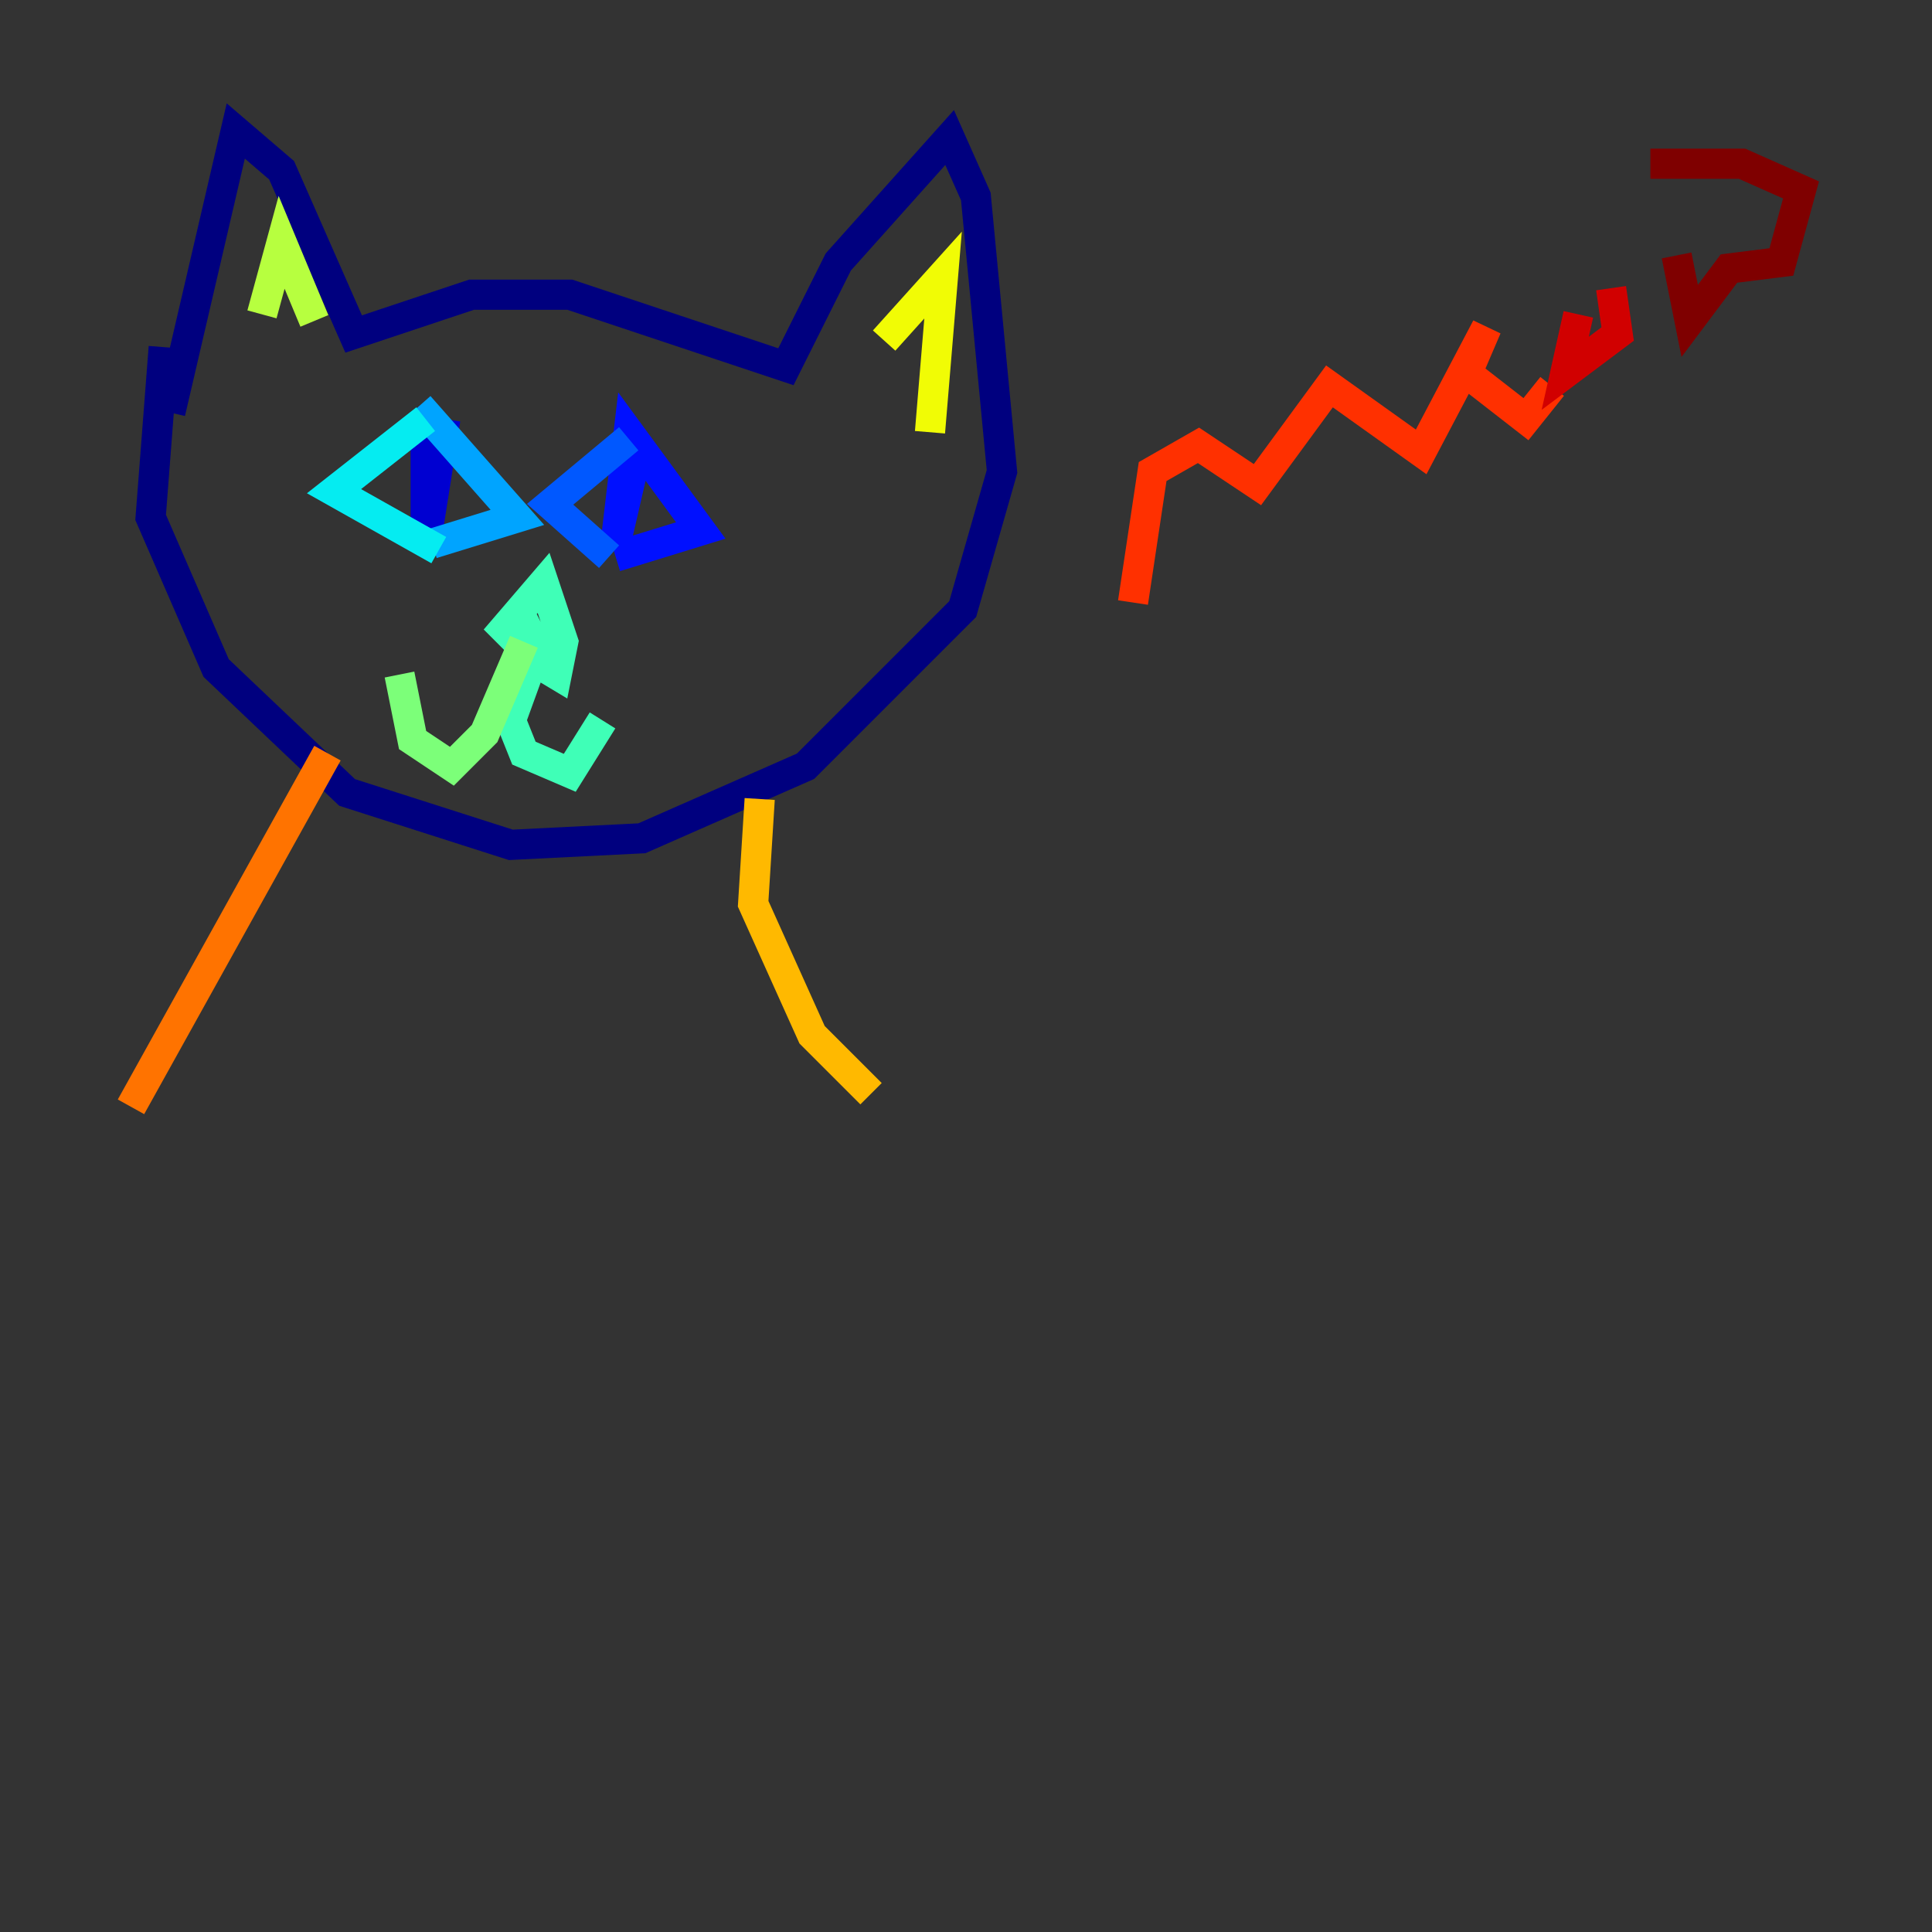 <?xml version="1.0" encoding="utf-8" ?>
<svg baseProfile="tiny" height="128" version="1.2" viewBox="0,0,128,128" width="128" xmlns="http://www.w3.org/2000/svg" xmlns:ev="http://www.w3.org/2001/xml-events" xmlns:xlink="http://www.w3.org/1999/xlink"><rect x="0" y="0" width="128" height="128" fill="#333333" stroke="none"/><defs /><polyline fill="none" points="11.281,27.336 15.62,8.678 18.658,11.281 23.43,22.129 31.241,19.525 37.749,19.525 52.068,24.298 55.539,17.356 62.915,9.112 64.651,13.017 66.386,31.241 63.783,40.352 53.37,50.766 42.522,55.539 33.844,55.973 22.997,52.502 14.319,44.258 9.98,34.278 10.848,22.997" stroke="#00007f" stroke-width="2" /><polyline fill="none" points="29.505,27.77 28.203,36.014 28.203,28.637" stroke="#0000d1" stroke-width="2" /><polyline fill="none" points="42.088,30.373 40.786,36.014 41.654,28.637 46.427,35.146 40.786,36.881" stroke="#0010ff" stroke-width="2" /><polyline fill="none" points="41.654,29.071 36.447,33.41 40.352,36.881" stroke="#0058ff" stroke-width="2" /><polyline fill="none" points="27.77,26.902 34.278,34.278 28.637,36.014" stroke="#00a4ff" stroke-width="2" /><polyline fill="none" points="28.203,27.77 22.129,32.542 29.071,36.447" stroke="#05ecf1" stroke-width="2" /><polyline fill="none" points="34.712,42.956 33.41,41.654 36.014,38.617 37.315,42.522 36.881,44.691 34.712,43.39 35.146,42.088 35.58,42.956 33.844,47.729 34.712,49.898 37.749,51.2 39.919,47.729" stroke="#3fffb7" stroke-width="2" /><polyline fill="none" points="34.712,42.522 32.108,48.597 29.939,50.766 27.336,49.031 26.468,44.691" stroke="#7cff79" stroke-width="2" /><polyline fill="none" points="17.356,20.827 18.658,16.054 20.827,21.261" stroke="#b7ff3f" stroke-width="2" /><polyline fill="none" points="58.576,22.563 62.481,18.224 61.614,28.637" stroke="#f1fc05" stroke-width="2" /><polyline fill="none" points="50.332,52.936 49.898,59.878 53.803,68.556 57.709,72.461" stroke="#ffb900" stroke-width="2" /><polyline fill="none" points="21.695,49.898 8.678,73.329" stroke="#ff7300" stroke-width="2" /><polyline fill="none" points="75.064,39.919 76.366,31.241 79.403,29.505 83.308,32.108 88.081,25.6 94.156,29.939 98.495,21.695 97.193,24.732 101.098,27.77 102.834,25.6" stroke="#ff3000" stroke-width="2" /><polyline fill="none" points="104.57,20.827 103.702,24.732 107.173,22.129 106.739,19.091" stroke="#d10000" stroke-width="2" /><polyline fill="none" points="111.078,16.922 111.946,21.261 114.549,17.79 118.02,17.356 119.322,12.583 115.417,10.848 109.342,10.848" stroke="#7f0000" stroke-width="2" /></svg>